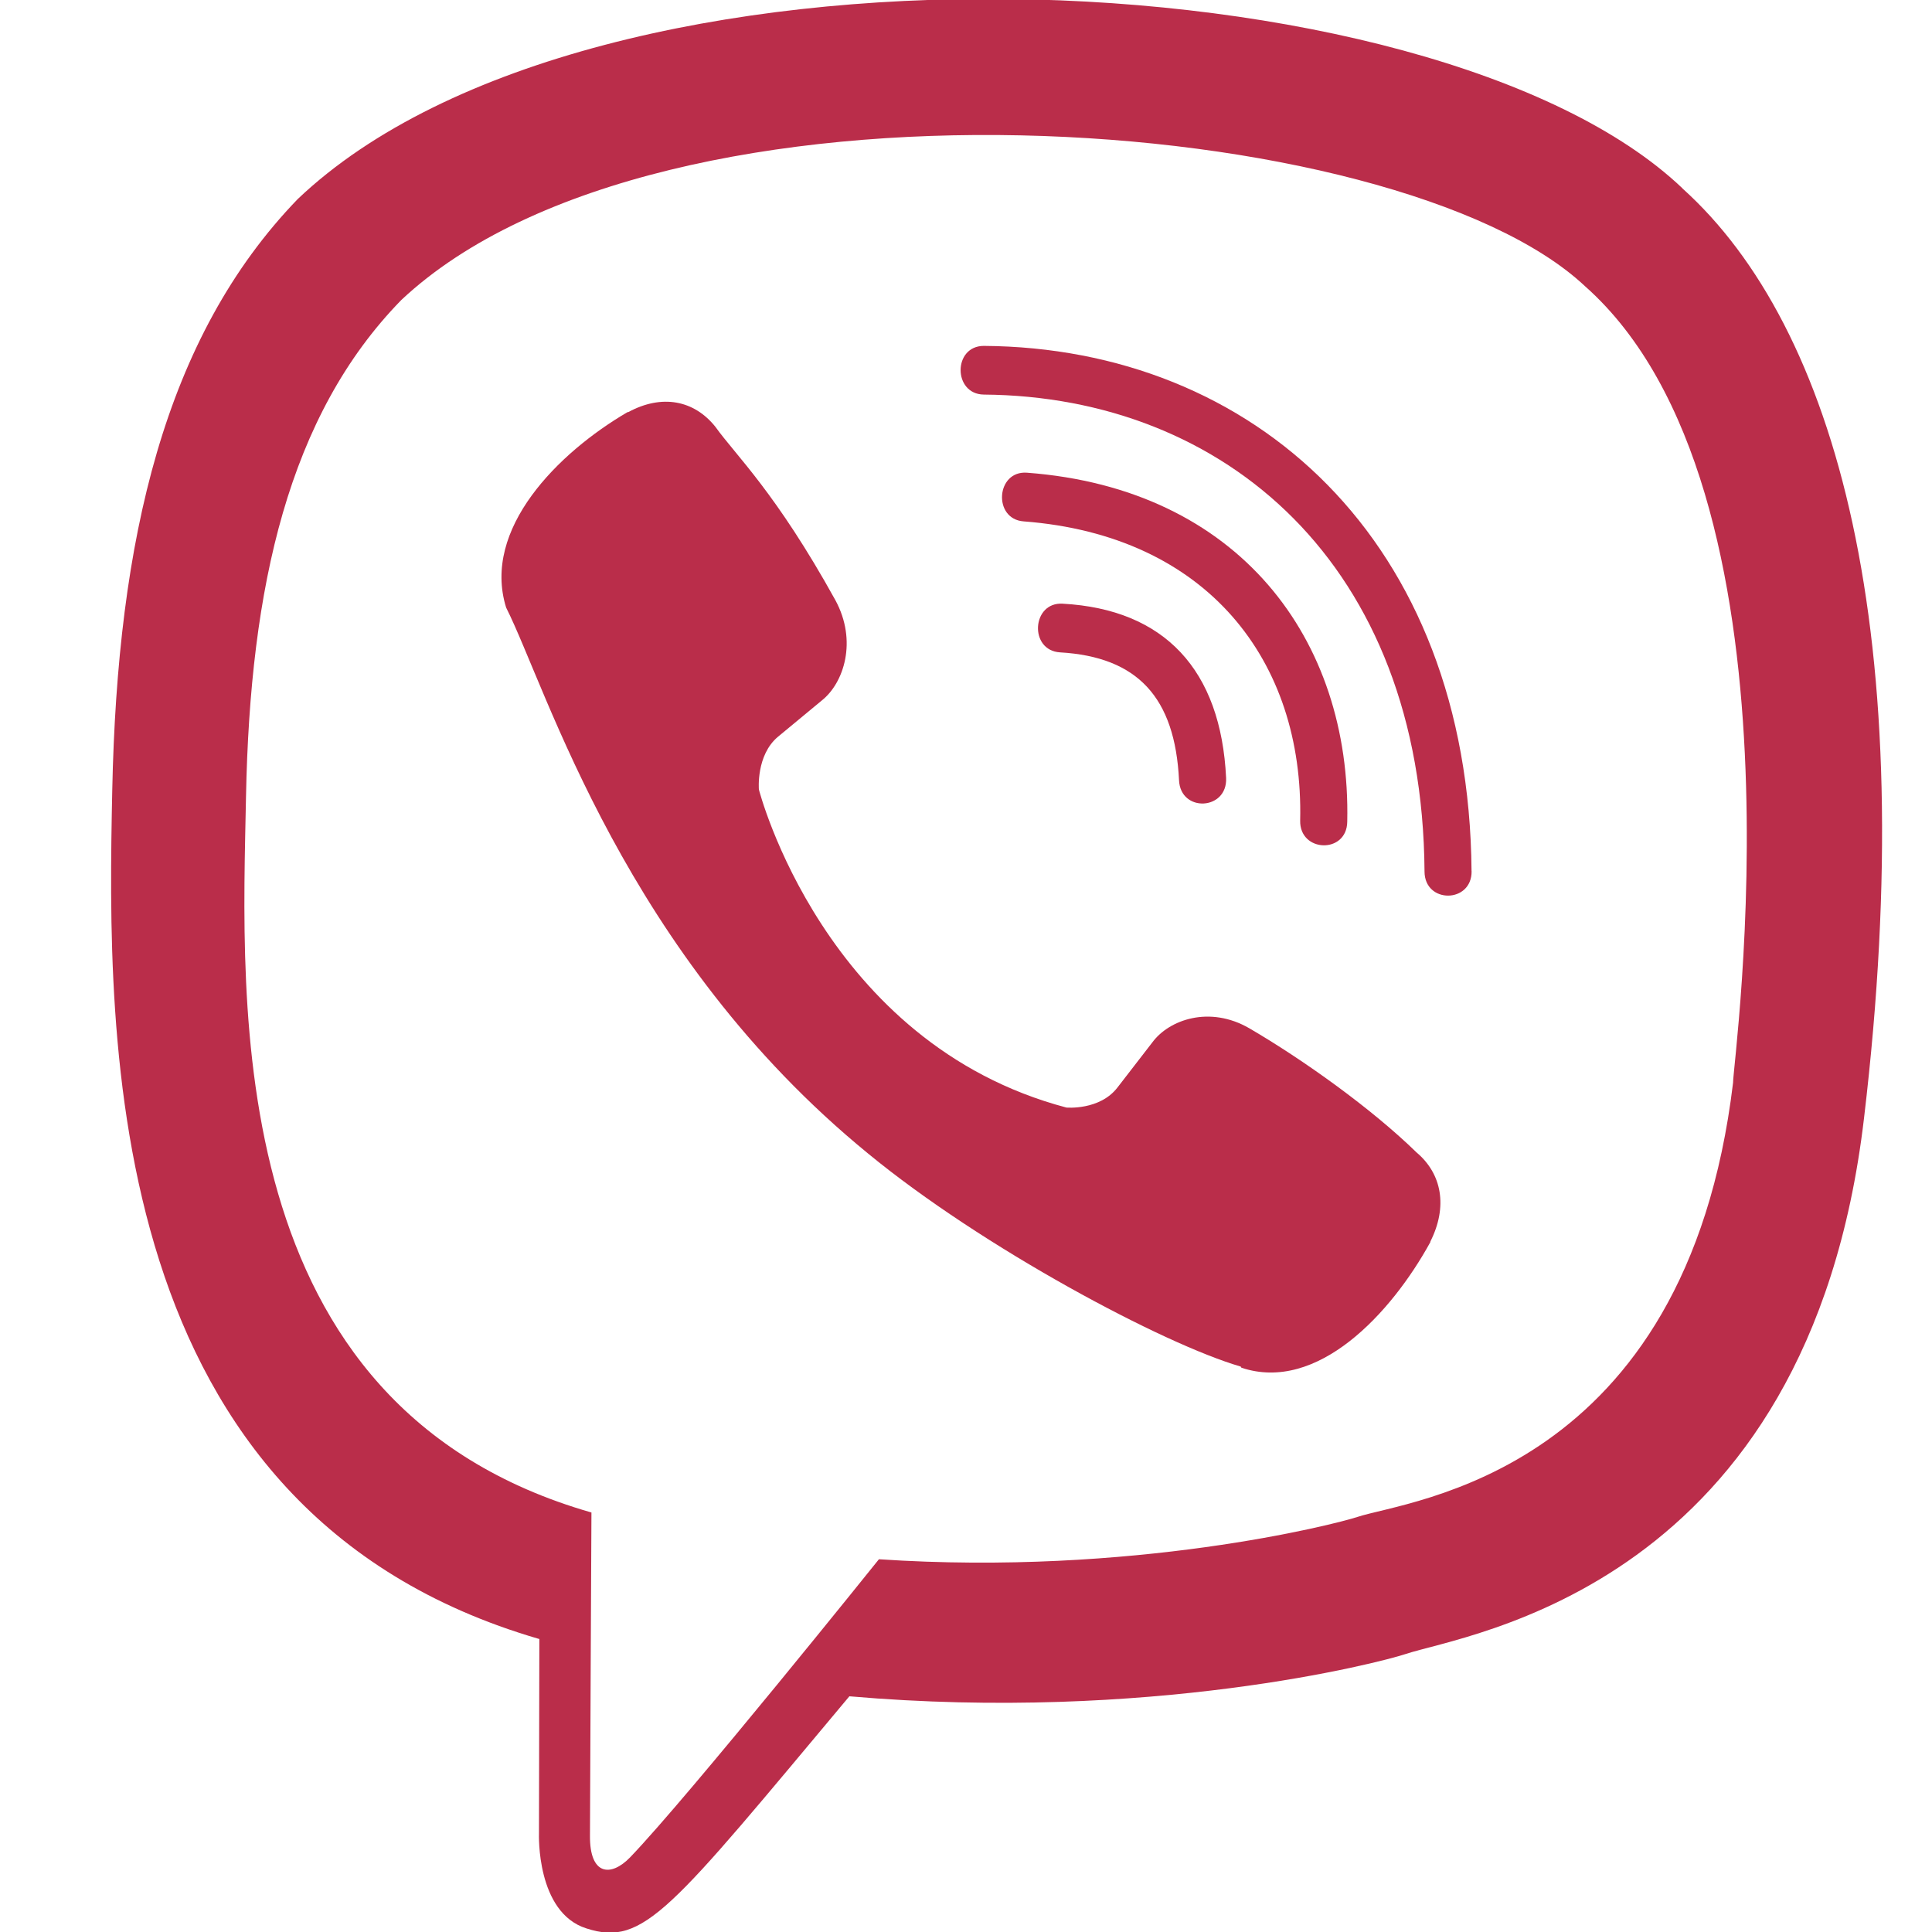 <svg width="30" height="30" viewBox="0 0 30 30" fill="none" xmlns="http://www.w3.org/2000/svg">
<g clip-path="url(#clip0)">
<path d="M28.944 17.366C29.839 9.832 28.514 5.076 26.124 2.925L26.125 2.924C22.267 -0.75 9.24 -1.294 4.625 3.089C2.553 5.232 1.823 8.379 1.743 12.274C1.663 16.17 1.568 23.469 8.369 25.449H8.375L8.369 28.472C8.369 28.472 8.323 29.697 9.105 29.944C10 30.234 10.405 29.665 13.189 26.34C17.844 26.744 21.419 25.819 21.825 25.684C22.765 25.369 28.084 24.665 28.944 17.366ZM13.648 24.212C13.648 24.212 10.701 27.886 9.785 28.84C9.485 29.15 9.156 29.121 9.161 28.506C9.161 28.102 9.184 23.486 9.184 23.486C3.418 21.834 3.758 15.619 3.82 12.367C3.883 9.115 4.478 6.451 6.233 4.657C10.281 0.861 21.703 1.71 24.613 4.445C28.17 7.599 26.904 16.509 26.911 16.812C26.18 22.905 21.87 23.291 21.078 23.555C20.739 23.667 17.595 24.476 13.648 24.212Z" fill="#BA2D4A"/>
<path d="M15.277 5.371C14.796 5.371 14.796 6.121 15.277 6.127C19.011 6.156 22.086 8.759 22.12 13.532C22.12 14.036 22.858 14.03 22.851 13.526H22.85C22.81 8.382 19.453 5.4 15.277 5.371Z" fill="#BA2D4A"/>
<path d="M20.189 12.741C20.177 13.239 20.914 13.263 20.92 12.759C20.981 9.923 19.233 7.586 15.946 7.34C15.465 7.305 15.415 8.061 15.895 8.096C18.745 8.313 20.246 10.258 20.189 12.741Z" fill="#BA2D4A"/>
<path d="M19.401 15.968C18.784 15.61 18.155 15.833 17.895 16.184L17.351 16.888C17.075 17.245 16.559 17.198 16.559 17.198C12.791 16.201 11.784 12.259 11.784 12.259C11.784 12.259 11.738 11.725 12.082 11.439L12.762 10.876C13.102 10.606 13.318 9.956 12.971 9.318C12.046 7.646 11.425 7.07 11.109 6.628C10.776 6.211 10.276 6.118 9.756 6.399H9.745C8.664 7.031 7.48 8.215 7.859 9.434C8.505 10.719 9.692 14.815 13.477 17.91C15.256 19.374 18.071 20.874 19.266 21.22L19.277 21.238C20.455 21.63 21.6 20.4 22.211 19.286V19.278C22.482 18.739 22.392 18.229 21.996 17.895C21.294 17.21 20.234 16.454 19.401 15.968Z" fill="#BA2D4A"/>
<path d="M16.461 10.13C17.663 10.2 18.245 10.828 18.308 12.116C18.33 12.62 19.061 12.585 19.039 12.081C18.959 10.399 18.081 9.461 16.501 9.374C16.02 9.345 15.975 10.101 16.461 10.13Z" fill="#BA2D4A"/>
</g>
<defs>
<clipPath id="clip0">
<rect width="30" height="30" fill="white"/>
</clipPath>
</defs>
</svg>
